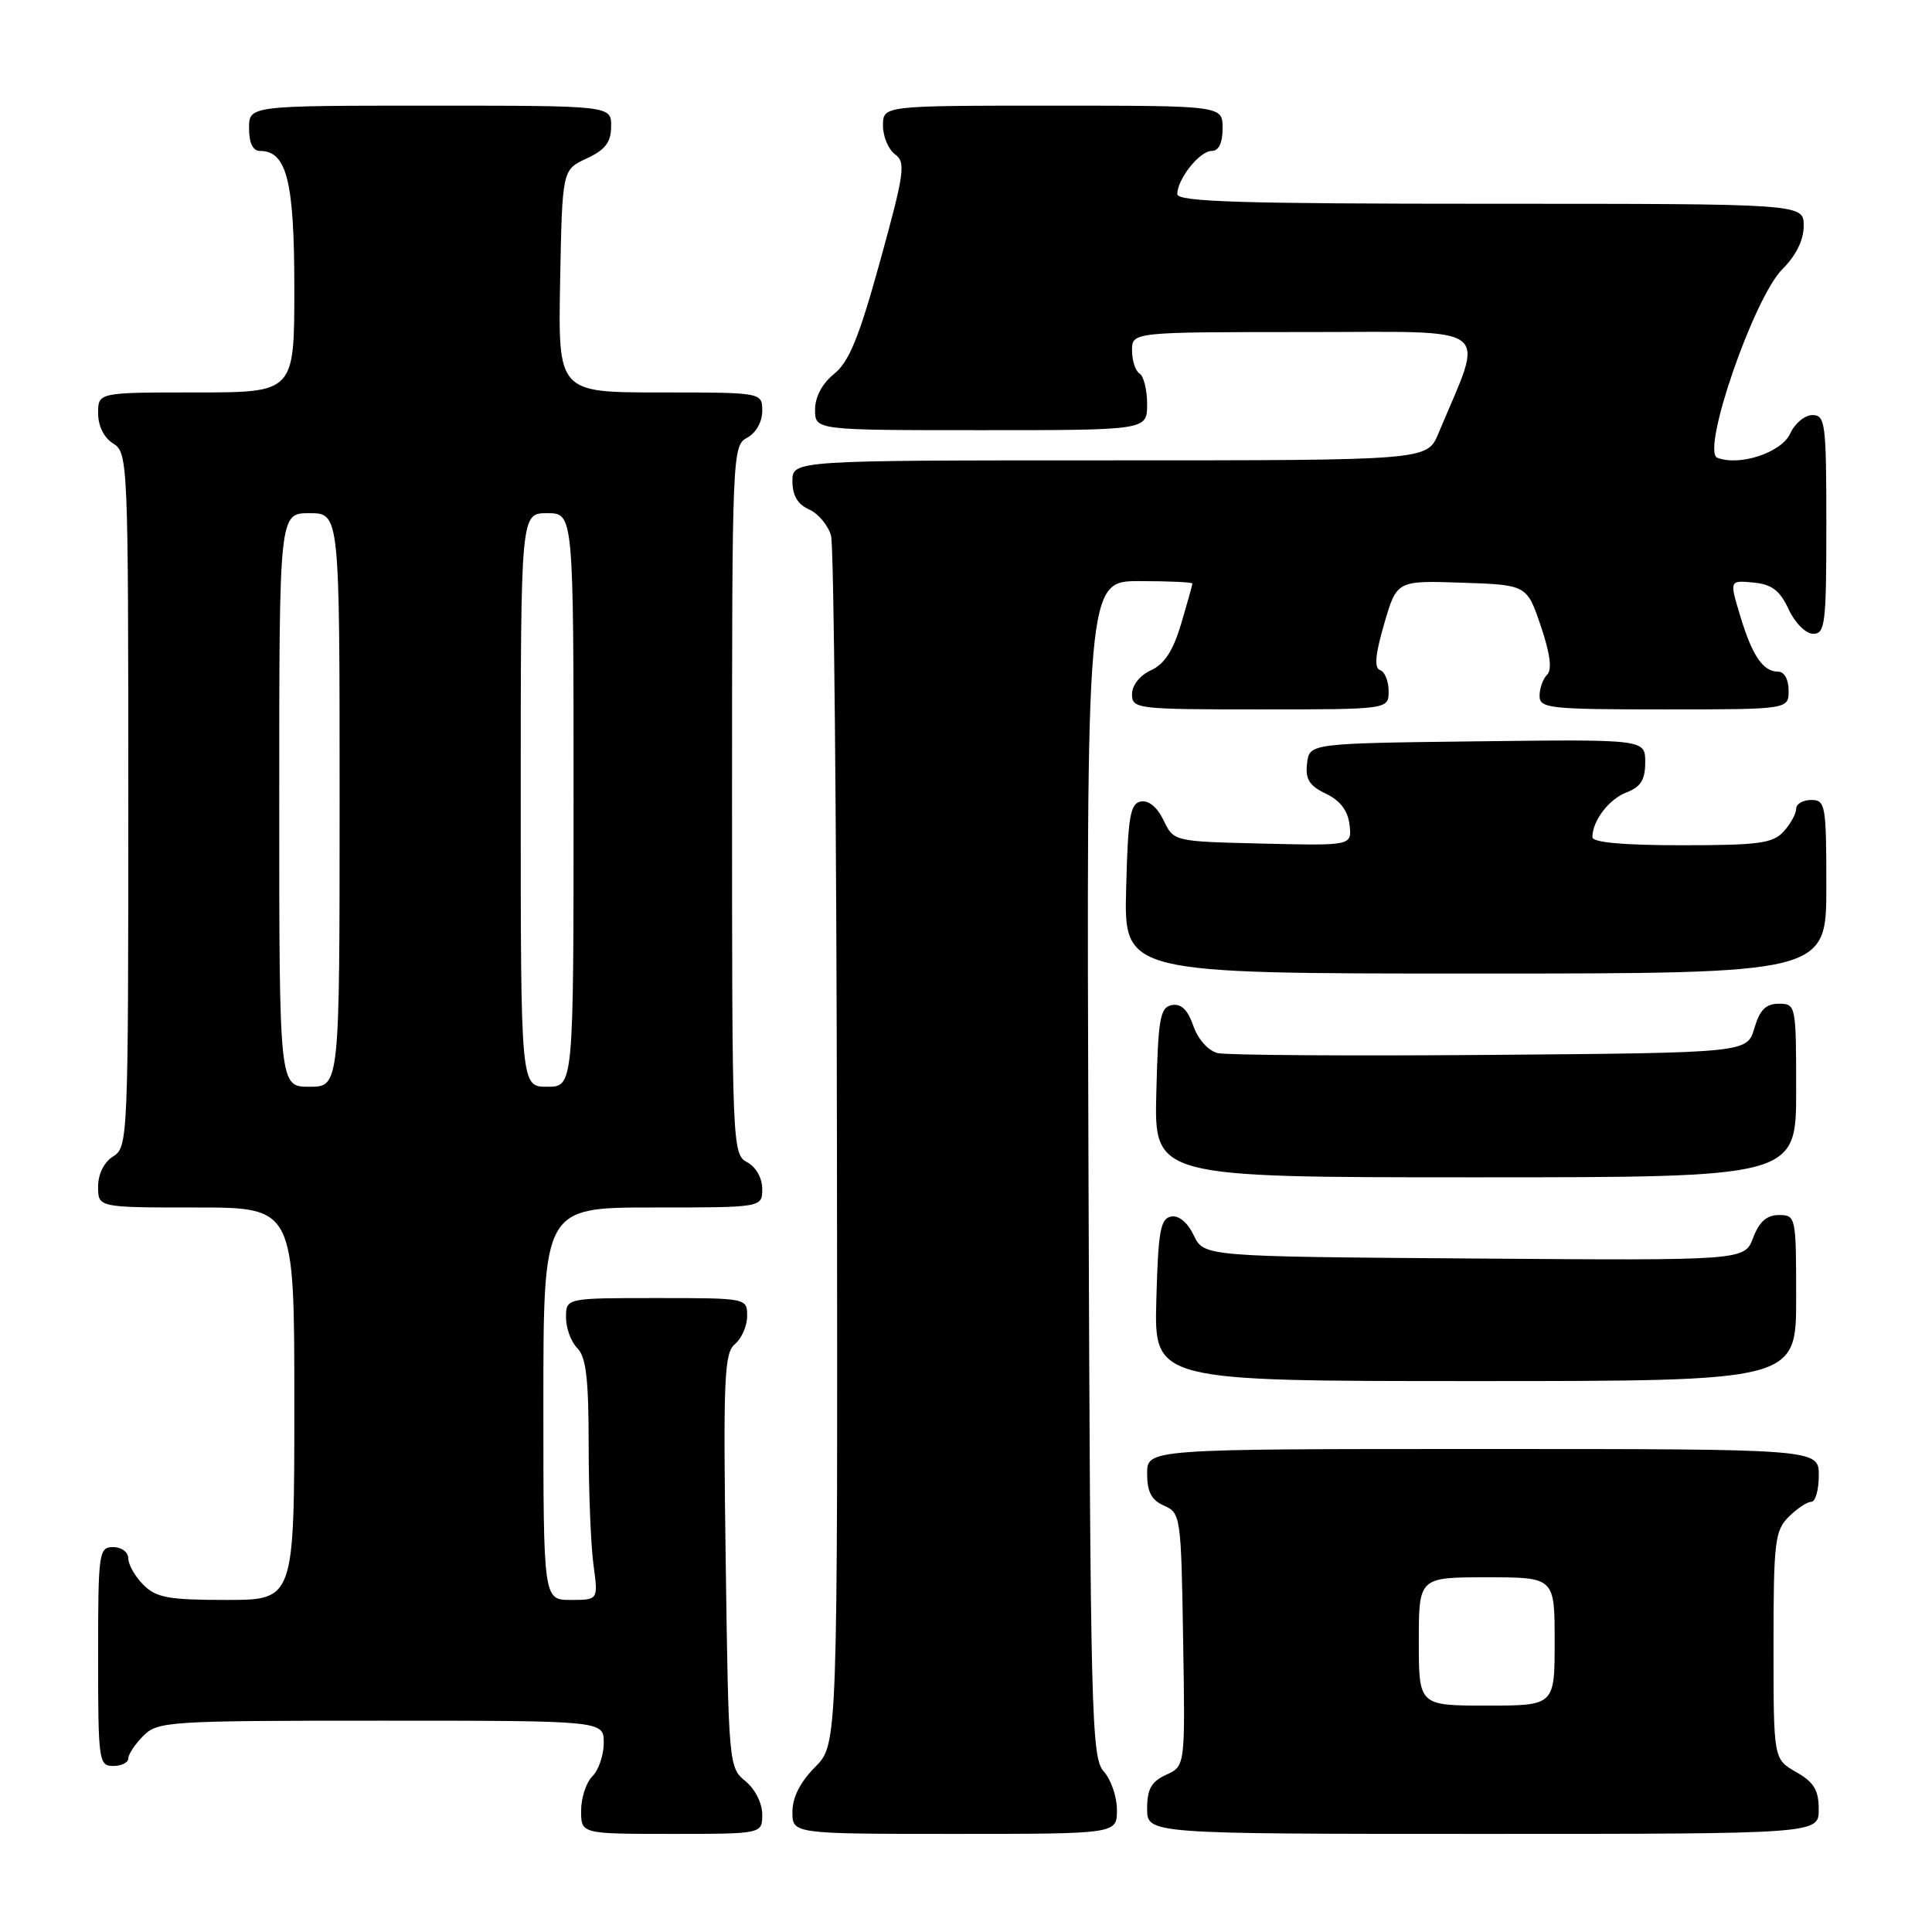 <?xml version="1.0" encoding="UTF-8" standalone="no"?>
<!DOCTYPE svg PUBLIC "-//W3C//DTD SVG 1.1//EN" "http://www.w3.org/Graphics/SVG/1.1/DTD/svg11.dtd" >
<svg xmlns="http://www.w3.org/2000/svg" xmlns:xlink="http://www.w3.org/1999/xlink" version="1.1" viewBox="0 0 256 256">
 <g >
 <path fill="currentColor"
d=" M 101.00 240.41 C 101.00 238.94 100.04 237.04 98.77 236.01 C 96.58 234.24 96.53 233.72 96.16 206.82 C 95.82 182.55 95.96 179.28 97.39 178.09 C 98.27 177.36 99.00 175.69 99.00 174.38 C 99.00 172.01 98.97 172.00 87.00 172.00 C 75.00 172.00 75.00 172.00 75.00 174.57 C 75.00 175.99 75.67 177.82 76.50 178.64 C 77.66 179.80 78.00 182.73 78.00 191.43 C 78.00 197.64 78.29 204.81 78.64 207.36 C 79.27 212.00 79.27 212.00 75.64 212.00 C 72.00 212.00 72.00 212.00 72.00 186.00 C 72.00 160.00 72.00 160.00 86.50 160.00 C 101.00 160.00 101.00 160.00 101.00 157.54 C 101.00 156.09 100.17 154.63 99.00 154.00 C 97.04 152.95 97.00 151.91 97.00 106.00 C 97.00 60.09 97.04 59.05 99.00 58.00 C 100.17 57.37 101.00 55.91 101.00 54.46 C 101.00 52.00 101.00 52.00 87.47 52.00 C 73.95 52.00 73.95 52.00 74.22 37.25 C 74.50 22.50 74.50 22.50 77.73 21.00 C 80.21 19.85 80.96 18.86 80.98 16.75 C 81.00 14.00 81.00 14.00 57.00 14.00 C 33.00 14.00 33.00 14.00 33.00 17.00 C 33.00 18.95 33.51 20.00 34.44 20.00 C 38.00 20.00 39.00 23.98 39.00 38.22 C 39.00 52.00 39.00 52.00 26.00 52.00 C 13.00 52.00 13.00 52.00 13.00 54.76 C 13.00 56.44 13.78 58.01 15.00 58.77 C 16.95 59.99 17.00 61.10 17.00 106.00 C 17.00 150.90 16.95 152.01 15.00 153.23 C 13.78 153.99 13.00 155.56 13.00 157.24 C 13.00 160.00 13.00 160.00 26.00 160.00 C 39.00 160.00 39.00 160.00 39.00 186.00 C 39.00 212.00 39.00 212.00 30.00 212.00 C 22.33 212.00 20.70 211.70 19.00 210.00 C 17.90 208.90 17.00 207.32 17.00 206.50 C 17.00 205.67 16.11 205.00 15.00 205.00 C 13.09 205.00 13.00 205.67 13.00 219.50 C 13.00 233.33 13.09 234.00 15.00 234.00 C 16.10 234.00 17.00 233.55 17.00 233.00 C 17.00 232.45 17.90 231.10 19.00 230.00 C 20.91 228.09 22.33 228.00 50.50 228.00 C 80.00 228.00 80.00 228.00 80.00 230.93 C 80.00 232.54 79.33 234.53 78.50 235.36 C 77.67 236.18 77.00 238.24 77.00 239.93 C 77.00 243.00 77.00 243.00 89.00 243.00 C 101.00 243.00 101.00 243.00 101.00 240.41 Z  M 148.00 239.83 C 148.00 238.08 147.21 235.79 146.25 234.72 C 144.62 232.92 144.48 227.46 144.23 154.90 C 143.96 77.00 143.96 77.00 150.98 77.00 C 154.84 77.00 158.00 77.14 158.00 77.32 C 158.00 77.49 157.33 79.89 156.51 82.65 C 155.45 86.22 154.30 88.00 152.51 88.81 C 151.04 89.49 150.00 90.79 150.00 91.98 C 150.00 93.93 150.61 94.00 167.00 94.00 C 184.00 94.00 184.00 94.00 184.00 91.58 C 184.00 90.25 183.49 89.00 182.87 88.79 C 182.07 88.52 182.22 86.75 183.41 82.67 C 185.08 76.92 185.08 76.92 193.70 77.21 C 202.31 77.50 202.31 77.50 204.16 82.94 C 205.40 86.59 205.68 88.72 205.01 89.39 C 204.45 89.95 204.00 91.21 204.00 92.20 C 204.00 93.86 205.28 94.00 220.50 94.00 C 237.00 94.00 237.00 94.00 237.00 91.50 C 237.00 90.04 236.43 89.00 235.62 89.00 C 233.61 89.00 232.17 86.89 230.58 81.58 C 229.16 76.89 229.16 76.89 232.33 77.19 C 234.78 77.43 235.84 78.23 237.00 80.73 C 237.84 82.54 239.27 83.97 240.25 83.98 C 241.84 84.00 242.00 82.65 242.00 69.50 C 242.00 56.09 241.86 55.00 240.16 55.00 C 239.15 55.00 237.82 56.10 237.21 57.45 C 236.06 59.96 230.54 61.80 227.56 60.66 C 225.36 59.82 232.37 39.48 236.17 35.67 C 237.99 33.86 239.00 31.80 239.00 29.92 C 239.00 27.00 239.00 27.00 197.50 27.00 C 164.49 27.00 156.00 26.74 156.00 25.72 C 156.00 23.72 158.96 20.00 160.56 20.00 C 161.49 20.00 162.00 18.95 162.00 17.00 C 162.00 14.00 162.00 14.00 139.50 14.00 C 117.00 14.00 117.00 14.00 117.00 16.64 C 117.00 18.09 117.72 19.81 118.60 20.45 C 120.04 21.50 119.85 22.89 116.63 34.56 C 113.84 44.68 112.51 47.94 110.53 49.54 C 108.95 50.81 108.00 52.59 108.00 54.29 C 108.00 57.00 108.00 57.00 130.00 57.00 C 152.00 57.00 152.00 57.00 152.00 53.56 C 152.00 51.67 151.55 49.84 151.00 49.50 C 150.45 49.16 150.00 47.78 150.00 46.44 C 150.00 44.00 150.00 44.00 172.99 44.00 C 198.47 44.00 196.75 42.69 190.59 57.45 C 189.10 61.00 189.10 61.00 147.05 61.00 C 105.00 61.00 105.00 61.00 105.00 63.76 C 105.00 65.65 105.70 66.84 107.22 67.51 C 108.44 68.06 109.74 69.62 110.12 71.00 C 110.49 72.38 110.85 108.97 110.90 152.33 C 111.00 231.15 111.00 231.15 108.00 234.15 C 106.04 236.12 105.00 238.16 105.00 240.08 C 105.00 243.00 105.00 243.00 126.50 243.00 C 148.00 243.00 148.00 243.00 148.00 239.83 Z  M 240.99 239.75 C 240.99 237.19 240.35 236.14 237.99 234.80 C 235.00 233.09 235.00 233.09 235.00 218.05 C 235.00 204.33 235.18 202.82 237.00 201.00 C 238.10 199.90 239.45 199.00 240.00 199.00 C 240.55 199.00 241.00 197.43 241.00 195.50 C 241.00 192.00 241.00 192.00 196.50 192.00 C 152.00 192.00 152.00 192.00 152.00 195.26 C 152.00 197.69 152.58 198.78 154.25 199.51 C 156.44 200.47 156.51 200.96 156.77 217.26 C 157.05 234.02 157.05 234.02 154.52 235.17 C 152.56 236.07 152.00 237.06 152.00 239.66 C 152.00 243.00 152.00 243.00 196.50 243.00 C 241.00 243.00 241.00 243.00 240.99 239.75 Z  M 238.00 172.00 C 238.00 161.22 237.96 161.00 235.72 161.00 C 234.10 161.00 233.11 161.88 232.30 164.01 C 231.16 167.03 231.16 167.03 195.35 166.76 C 159.53 166.50 159.53 166.50 158.18 163.69 C 157.35 161.96 156.20 161.01 155.17 161.20 C 153.76 161.47 153.46 163.17 153.22 172.26 C 152.93 183.00 152.93 183.00 195.47 183.00 C 238.00 183.00 238.00 183.00 238.00 172.00 Z  M 238.00 144.50 C 238.00 133.18 237.96 133.00 235.71 133.00 C 233.98 133.00 233.18 133.81 232.46 136.25 C 231.50 139.50 231.50 139.50 197.50 139.78 C 178.80 139.93 162.53 139.82 161.35 139.54 C 160.10 139.23 158.75 137.73 158.12 135.93 C 157.38 133.79 156.51 132.95 155.27 133.18 C 153.72 133.48 153.46 134.92 153.22 144.76 C 152.93 156.00 152.93 156.00 195.47 156.00 C 238.00 156.00 238.00 156.00 238.00 144.50 Z  M 242.00 117.50 C 242.00 106.67 241.88 106.00 240.00 106.00 C 238.90 106.00 238.00 106.53 238.00 107.17 C 238.00 107.82 237.26 109.17 236.35 110.17 C 234.92 111.75 233.05 112.00 222.85 112.00 C 215.13 112.00 211.00 111.63 211.00 110.93 C 211.00 108.75 213.20 105.87 215.56 104.98 C 217.41 104.27 218.00 103.31 218.00 101.01 C 218.00 97.96 218.00 97.96 195.75 98.23 C 173.50 98.50 173.50 98.50 173.19 101.17 C 172.95 103.26 173.49 104.12 175.69 105.17 C 177.59 106.08 178.60 107.41 178.82 109.29 C 179.14 112.06 179.14 112.06 167.33 111.78 C 155.52 111.50 155.52 111.50 154.18 108.69 C 153.35 106.96 152.20 106.01 151.17 106.20 C 149.75 106.48 149.46 108.20 149.22 117.76 C 148.93 129.00 148.93 129.00 195.47 129.00 C 242.00 129.00 242.00 129.00 242.00 117.50 Z  M 37.00 106.00 C 37.00 68.00 37.00 68.00 41.00 68.00 C 45.00 68.00 45.00 68.00 45.00 106.00 C 45.00 144.00 45.00 144.00 41.00 144.00 C 37.00 144.00 37.00 144.00 37.00 106.00 Z  M 69.00 106.00 C 69.00 68.00 69.00 68.00 72.50 68.00 C 76.00 68.00 76.00 68.00 76.00 106.00 C 76.00 144.00 76.00 144.00 72.50 144.00 C 69.00 144.00 69.00 144.00 69.00 106.00 Z  M 188.00 217.50 C 188.00 209.00 188.00 209.00 197.00 209.00 C 206.00 209.00 206.00 209.00 206.00 217.50 C 206.00 226.00 206.00 226.00 197.00 226.00 C 188.00 226.00 188.00 226.00 188.00 217.50 Z "/>
</g>
</svg>